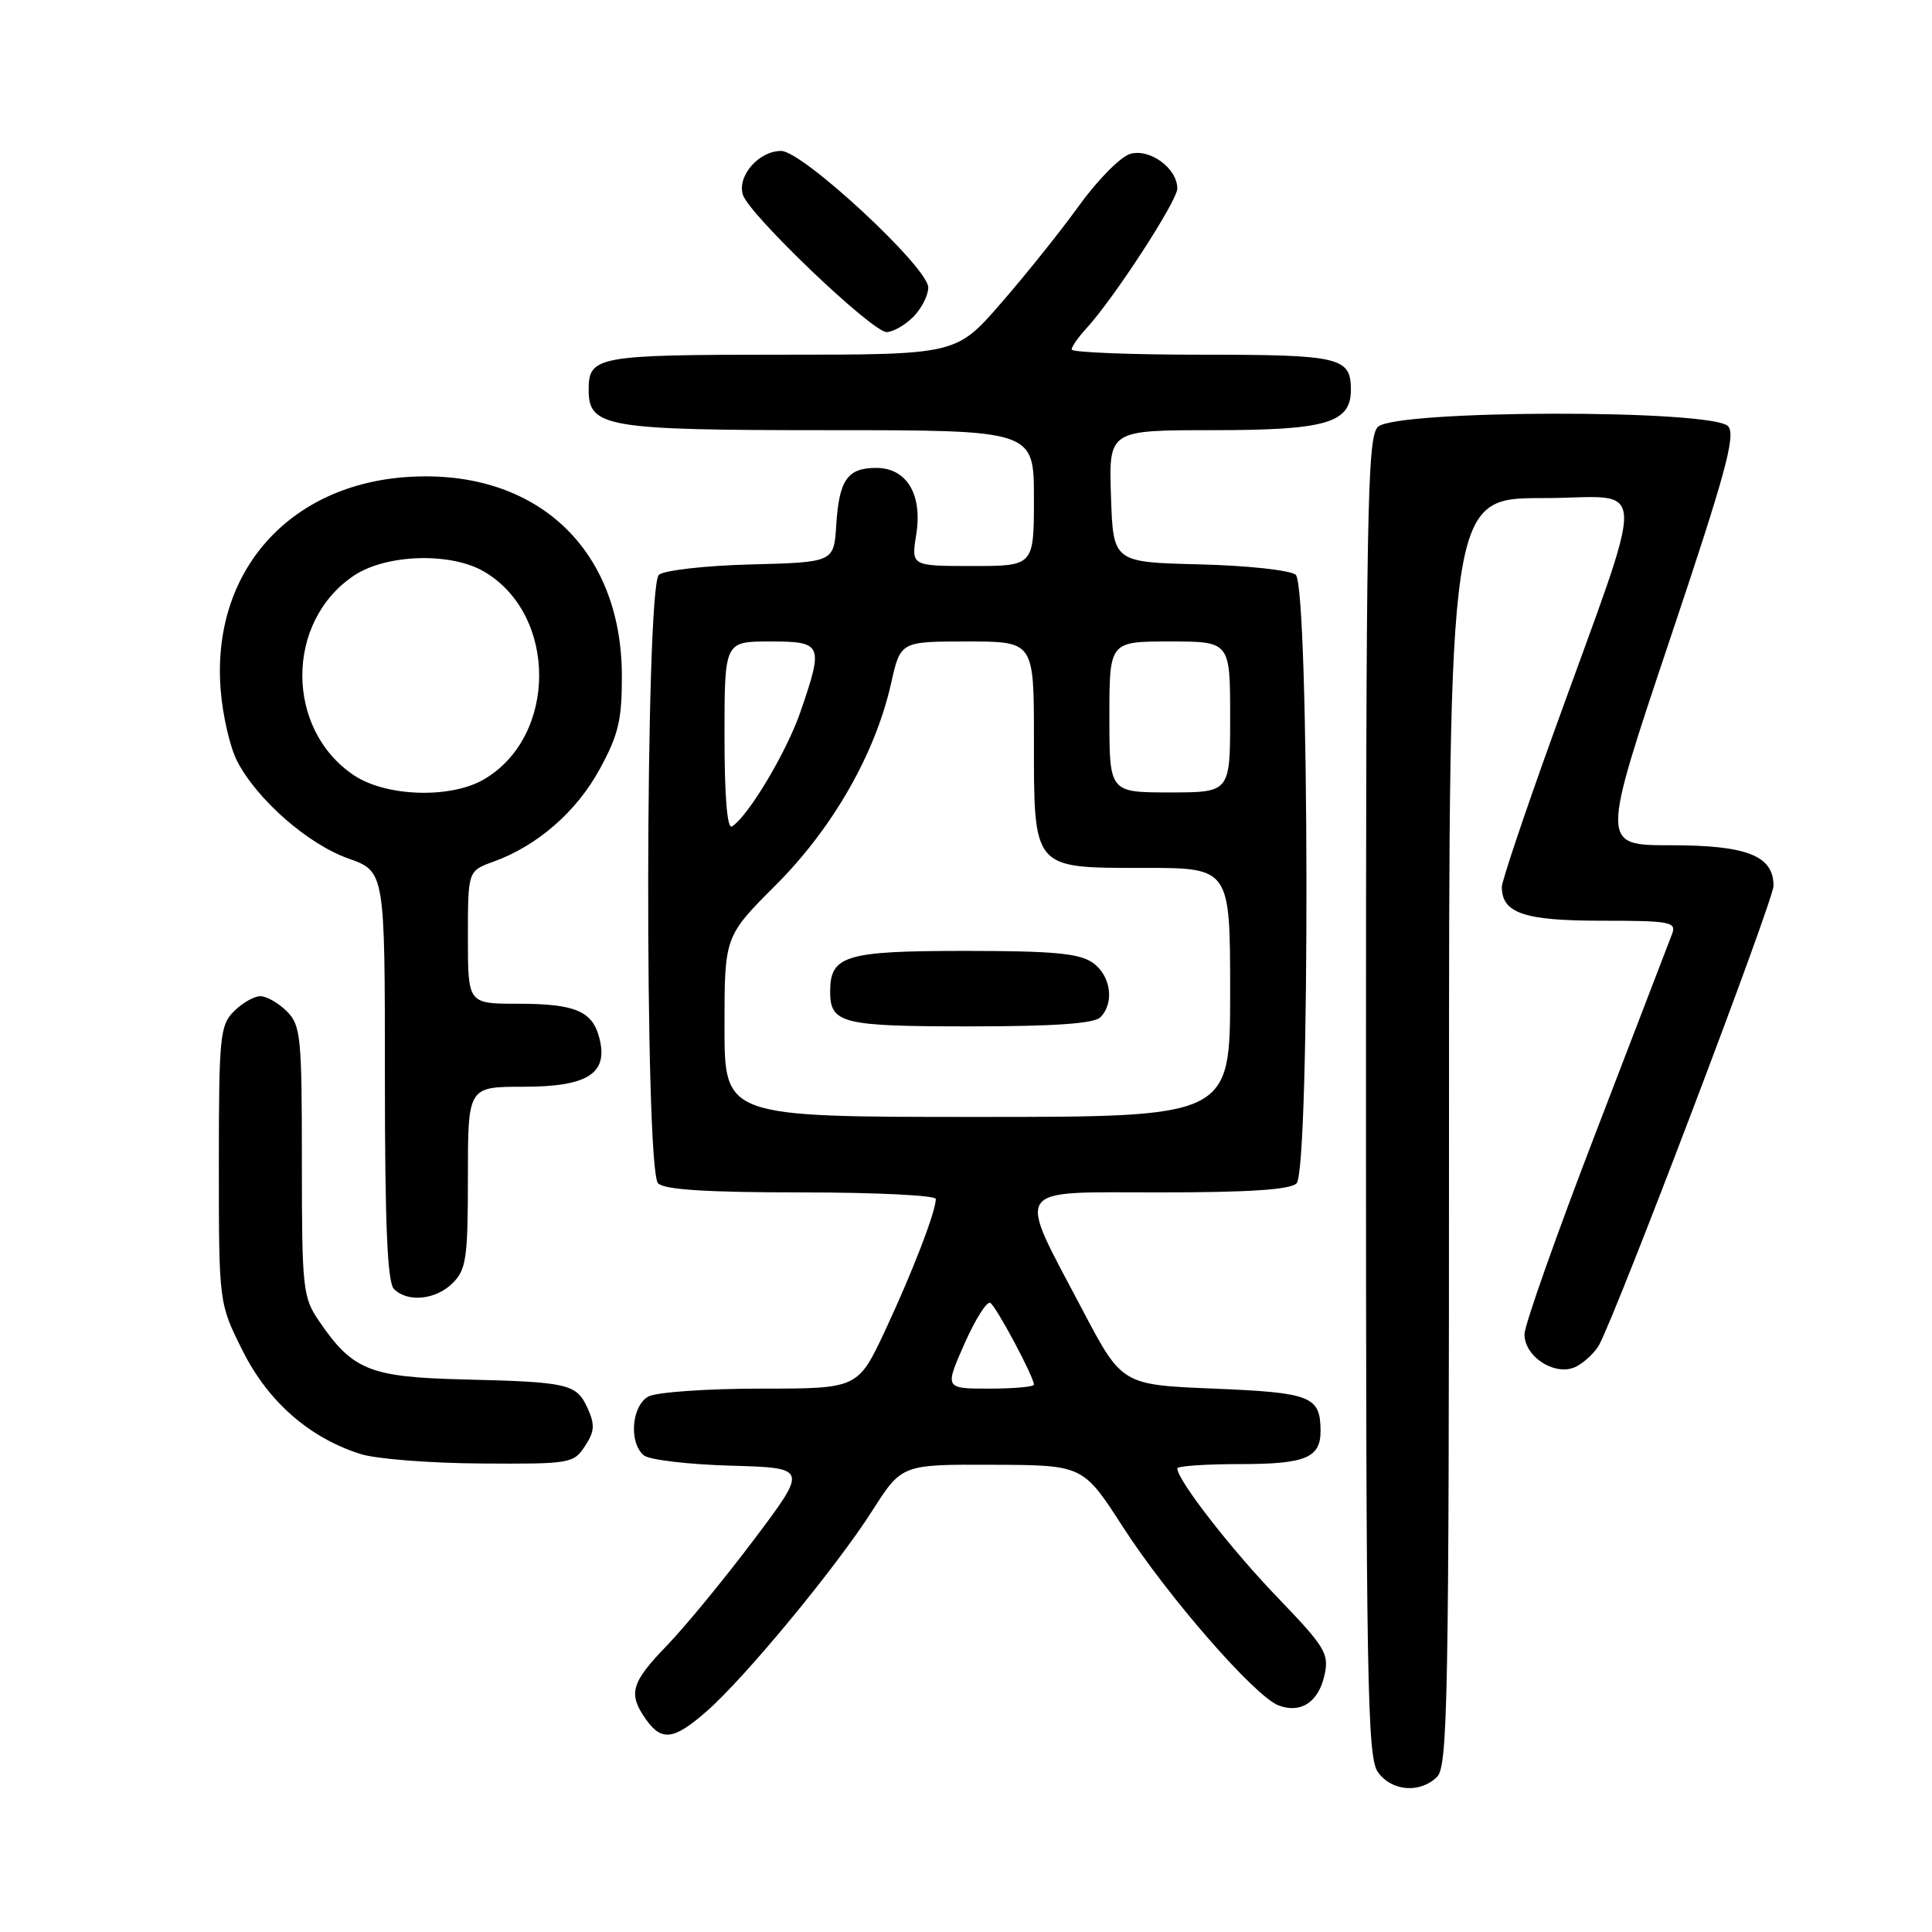 <?xml version="1.0" encoding="UTF-8" standalone="no"?>
<!DOCTYPE svg PUBLIC "-//W3C//DTD SVG 1.1//EN" "http://www.w3.org/Graphics/SVG/1.1/DTD/svg11.dtd" >
<svg xmlns="http://www.w3.org/2000/svg" xmlns:xlink="http://www.w3.org/1999/xlink" version="1.1" viewBox="0 0 256 256">
 <g >
 <path fill="currentColor"
d=" M 190.43 235.43 C 191.83 234.02 192.00 224.89 192.00 149.93 C 192.00 66.00 192.00 66.00 204.44 66.00 C 218.66 66.00 218.52 61.97 205.60 97.84 C 201.97 107.92 199.00 116.78 199.00 117.51 C 199.00 121.00 201.94 122.00 212.18 122.00 C 221.32 122.00 222.16 122.16 221.56 123.75 C 221.20 124.71 216.65 136.56 211.45 150.07 C 206.25 163.58 202.00 175.61 202.00 176.79 C 202.00 179.87 206.24 182.48 208.91 181.05 C 210.03 180.45 211.38 179.16 211.90 178.19 C 214.45 173.41 235.00 119.32 235.00 117.37 C 235.00 113.38 231.49 112.00 221.34 112.00 C 212.13 112.00 212.13 112.00 221.18 85.00 C 228.61 62.87 230.02 57.72 229.00 56.50 C 227.10 54.21 184.86 54.28 182.57 56.57 C 181.17 57.98 181.00 67.40 181.00 145.35 C 181.00 222.66 181.18 232.81 182.56 234.78 C 184.37 237.37 188.17 237.68 190.43 235.43 Z  M 93.64 226.75 C 98.72 222.31 110.82 207.66 115.58 200.18 C 119.50 194.04 119.50 194.04 131.50 194.09 C 143.50 194.13 143.50 194.13 148.78 202.31 C 154.75 211.57 166.28 224.79 169.42 225.98 C 172.37 227.09 174.73 225.53 175.51 221.93 C 176.13 219.12 175.59 218.23 169.28 211.67 C 163.12 205.28 156.00 196.11 156.00 194.57 C 156.00 194.26 159.73 194.00 164.30 194.00 C 173.02 194.00 175.01 193.17 174.98 189.55 C 174.95 185.01 173.71 184.53 160.87 184.00 C 148.66 183.50 148.66 183.50 143.40 173.50 C 134.64 156.86 133.88 158.00 153.69 158.00 C 165.51 158.00 170.96 157.64 171.80 156.80 C 173.62 154.98 173.51 77.67 171.69 76.16 C 170.96 75.55 165.27 74.94 158.94 74.78 C 147.50 74.50 147.50 74.50 147.21 65.75 C 146.92 57.00 146.92 57.00 160.74 57.00 C 175.75 57.00 179.00 56.05 179.00 51.64 C 179.00 47.34 177.57 47.00 159.30 47.00 C 149.78 47.00 142.00 46.69 142.00 46.31 C 142.00 45.94 142.86 44.70 143.91 43.56 C 147.55 39.62 156.00 26.63 156.00 24.98 C 156.00 22.33 152.41 19.67 149.79 20.38 C 148.53 20.72 145.49 23.78 143.04 27.17 C 140.59 30.57 135.91 36.42 132.64 40.17 C 126.71 47.00 126.71 47.00 103.55 47.00 C 79.11 47.00 78.00 47.20 78.00 51.64 C 78.00 56.62 80.25 57.00 109.72 57.00 C 137.00 57.00 137.00 57.00 137.00 66.00 C 137.00 75.00 137.00 75.00 128.87 75.00 C 120.74 75.00 120.74 75.00 121.40 70.87 C 122.26 65.52 120.16 62.00 116.10 62.00 C 112.30 62.00 111.19 63.58 110.81 69.53 C 110.50 74.50 110.50 74.50 99.56 74.79 C 93.54 74.94 88.03 75.56 87.31 76.16 C 85.49 77.67 85.38 154.98 87.20 156.80 C 88.04 157.64 93.69 158.00 106.20 158.00 C 115.99 158.00 124.00 158.39 124.00 158.87 C 124.00 160.53 120.92 168.52 117.31 176.25 C 113.68 184.00 113.68 184.00 100.78 184.00 C 93.68 184.00 87.00 184.47 85.93 185.04 C 83.69 186.24 83.29 191.17 85.31 192.84 C 86.03 193.44 91.22 194.05 96.84 194.21 C 107.06 194.50 107.06 194.50 99.91 204.00 C 95.98 209.22 90.79 215.54 88.38 218.03 C 83.61 222.97 83.20 224.41 85.56 227.78 C 87.66 230.78 89.27 230.58 93.64 226.75 Z  M 77.51 191.62 C 78.79 189.67 78.85 188.77 77.86 186.60 C 76.39 183.36 75.36 183.12 61.32 182.78 C 48.96 182.47 46.70 181.55 42.25 175.01 C 40.12 171.89 40.00 170.72 40.00 153.85 C 40.00 137.33 39.85 135.85 38.00 134.00 C 36.90 132.90 35.32 132.00 34.50 132.00 C 33.67 132.00 32.10 132.90 31.00 134.00 C 29.15 135.85 29.00 137.33 29.00 154.34 C 29.00 172.68 29.00 172.68 32.14 178.96 C 35.52 185.73 40.99 190.52 47.79 192.67 C 49.83 193.32 57.00 193.88 63.73 193.92 C 75.54 194.00 76.01 193.92 77.51 191.62 Z  M 60.00 170.00 C 61.78 168.22 62.00 166.67 62.00 156.00 C 62.00 144.00 62.00 144.00 69.35 144.00 C 77.87 144.00 80.61 142.26 79.43 137.59 C 78.52 133.97 76.24 133.00 68.57 133.00 C 62.00 133.00 62.00 133.00 62.00 124.20 C 62.00 115.40 62.00 115.40 65.38 114.18 C 71.19 112.08 76.39 107.56 79.46 101.92 C 81.95 97.36 82.42 95.39 82.40 89.50 C 82.36 72.69 71.05 62.16 54.17 63.19 C 38.26 64.16 27.99 75.80 29.24 91.43 C 29.51 94.82 30.49 99.06 31.42 100.85 C 34.06 105.95 40.78 111.84 46.12 113.74 C 51.00 115.47 51.00 115.47 51.00 142.53 C 51.00 162.25 51.33 169.93 52.20 170.80 C 54.02 172.62 57.76 172.24 60.00 170.00 Z  M 121.00 42.00 C 122.10 40.90 123.00 39.14 123.00 38.09 C 123.00 35.45 106.36 20.00 103.51 20.00 C 100.54 20.00 97.65 23.33 98.44 25.82 C 99.28 28.46 115.55 44.00 117.48 44.00 C 118.31 44.00 119.90 43.10 121.00 42.00 Z  M 127.79 178.07 C 129.23 174.81 130.78 172.36 131.22 172.64 C 132.03 173.14 137.00 182.45 137.00 183.47 C 137.00 183.76 134.34 184.00 131.08 184.00 C 125.17 184.00 125.17 184.00 127.79 178.07 Z  M 96.00 136.03 C 96.00 124.07 96.00 124.07 102.83 117.24 C 110.36 109.70 116.00 99.84 118.08 90.52 C 119.32 85.00 119.32 85.00 128.16 85.00 C 137.00 85.00 137.00 85.00 137.00 97.78 C 137.00 115.31 136.73 115.00 151.56 115.00 C 163.00 115.00 163.00 115.00 163.00 131.50 C 163.00 148.00 163.00 148.00 129.50 148.00 C 96.00 148.00 96.00 148.00 96.00 136.03 Z  M 145.80 134.80 C 147.71 132.89 147.20 129.25 144.78 127.56 C 143.01 126.32 139.54 126.00 127.85 126.00 C 112.01 126.00 110.00 126.61 110.00 131.37 C 110.00 135.62 111.51 136.00 128.50 136.00 C 139.69 136.00 144.97 135.63 145.80 134.80 Z  M 96.00 97.56 C 96.00 85.00 96.00 85.00 102.00 85.00 C 109.00 85.00 109.15 85.35 106.06 94.33 C 104.22 99.67 99.13 108.18 96.99 109.51 C 96.36 109.90 96.00 105.57 96.00 97.56 Z  M 147.00 95.00 C 147.00 85.00 147.00 85.00 155.00 85.00 C 163.00 85.00 163.00 85.00 163.00 95.00 C 163.00 105.00 163.00 105.00 155.00 105.00 C 147.00 105.00 147.00 105.00 147.00 95.00 Z  M 46.90 102.73 C 37.78 96.64 37.78 82.36 46.90 76.27 C 51.18 73.41 59.75 73.15 64.16 75.75 C 73.87 81.46 73.87 97.54 64.16 103.25 C 59.75 105.85 51.18 105.59 46.90 102.73 Z "/>
</g>
</svg>